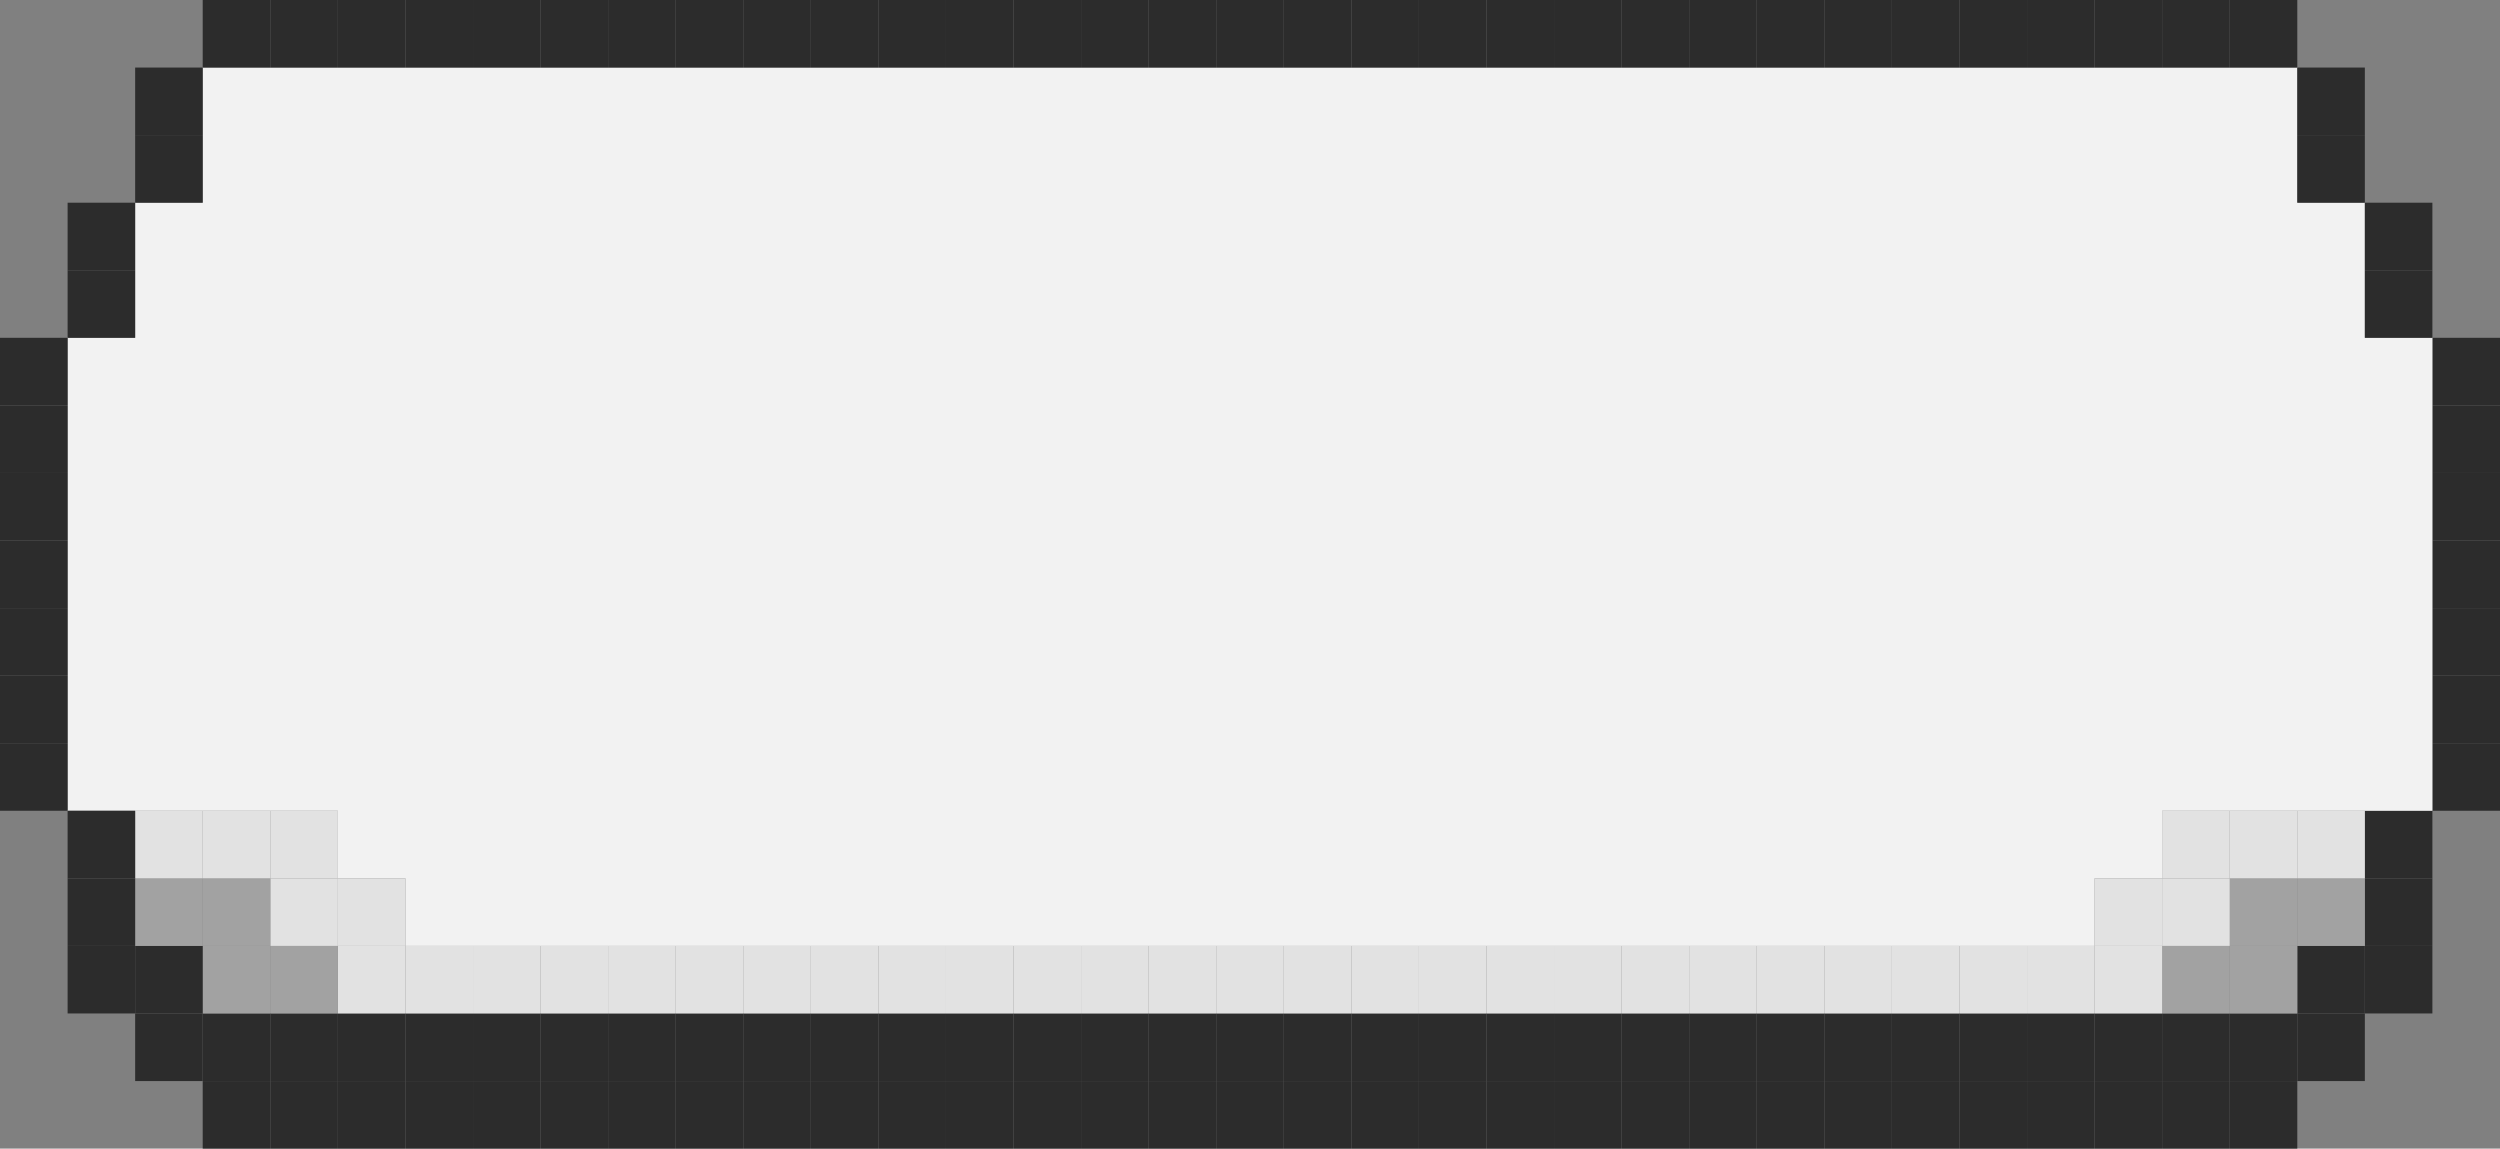 <svg xmlns="http://www.w3.org/2000/svg" viewBox="0 0 395.65 181.78"><rect x="0" y="0" width="395.65" height="181.78" fill="#808080" stroke="none"/><defs><style>.cls-1{fill:#2c2c2c;}.cls-2{fill:#f2f2f2;}.cls-3{fill:#a2a2a2;}.cls-4{fill:#e2e2e2;}</style></defs><g id="Capa_2" data-name="Capa 2"><g id="text_box" data-name="text box"><rect class="cls-1" x="384.95" y="117.62" width="10.7" height="10.69"/><rect class="cls-1" x="384.95" y="106.93" width="10.7" height="10.69"/><rect class="cls-1" x="384.95" y="96.24" width="10.7" height="10.69"/><rect class="cls-1" x="384.95" y="85.54" width="10.7" height="10.7"/><rect class="cls-1" x="384.95" y="74.85" width="10.7" height="10.69"/><rect class="cls-1" x="384.95" y="64.16" width="10.7" height="10.69"/><rect class="cls-1" x="384.95" y="53.46" width="10.7" height="10.7"/><rect class="cls-1" x="374.26" y="149.7" width="10.69" height="10.69"/><rect class="cls-1" x="374.26" y="139.01" width="10.69" height="10.69"/><rect class="cls-1" x="374.26" y="128.31" width="10.69" height="10.7"/><polygon class="cls-2" points="384.95 117.62 384.95 128.31 374.26 128.31 363.57 128.31 352.88 128.31 342.18 128.31 342.18 139.01 331.49 139.01 331.49 149.7 320.8 149.7 310.1 149.7 299.41 149.7 288.72 149.7 278.02 149.7 267.33 149.7 256.64 149.7 245.94 149.7 235.25 149.7 224.56 149.7 213.87 149.7 203.17 149.7 192.48 149.7 181.79 149.7 171.09 149.7 160.4 149.7 149.71 149.7 139.01 149.7 128.32 149.7 117.63 149.7 106.94 149.7 96.24 149.7 85.55 149.7 74.86 149.7 64.16 149.7 64.16 139.01 53.47 139.01 53.47 128.31 42.78 128.31 32.08 128.31 21.39 128.31 10.7 128.31 10.7 117.62 10.7 106.93 10.7 96.24 10.7 85.54 10.7 74.85 10.7 64.16 10.7 53.46 21.39 53.46 21.39 42.77 21.39 32.08 32.08 32.08 32.08 21.38 32.08 10.69 42.78 10.69 53.47 10.69 64.16 10.69 74.86 10.69 85.55 10.69 96.24 10.69 106.94 10.69 117.63 10.69 128.32 10.69 139.01 10.69 149.71 10.69 160.4 10.69 171.09 10.69 181.79 10.69 192.48 10.69 203.17 10.69 213.87 10.69 224.56 10.69 235.25 10.69 245.94 10.69 256.64 10.69 267.33 10.69 278.02 10.69 288.72 10.69 299.41 10.69 310.1 10.69 320.8 10.69 331.49 10.69 342.18 10.69 352.88 10.69 363.57 10.69 363.57 21.38 363.57 32.08 374.26 32.08 374.26 42.77 374.26 53.46 384.95 53.46 384.95 64.16 384.95 74.85 384.95 85.54 384.95 96.24 384.95 106.93 384.95 117.62"/><rect class="cls-1" x="374.26" y="42.77" width="10.69" height="10.69"/><rect class="cls-1" x="374.26" y="32.08" width="10.69" height="10.69"/><rect class="cls-1" x="363.57" y="160.39" width="10.69" height="10.7"/><rect class="cls-1" x="363.57" y="149.7" width="10.69" height="10.69"/><rect class="cls-3" x="363.57" y="139.01" width="10.69" height="10.69"/><rect class="cls-4" x="363.57" y="128.31" width="10.69" height="10.7"/><rect class="cls-1" x="363.57" y="21.38" width="10.69" height="10.7"/><rect class="cls-1" x="363.57" y="10.69" width="10.69" height="10.69"/><rect class="cls-1" x="352.88" y="171.09" width="10.69" height="10.69"/><rect class="cls-1" x="352.88" y="160.39" width="10.69" height="10.7"/><rect class="cls-3" x="352.88" y="149.7" width="10.69" height="10.69"/><rect class="cls-3" x="352.88" y="139.01" width="10.69" height="10.69"/><rect class="cls-4" x="352.88" y="128.31" width="10.69" height="10.7"/><rect class="cls-1" x="352.88" width="10.69" height="10.69"/><rect class="cls-1" x="342.18" y="171.09" width="10.7" height="10.69"/><rect class="cls-1" x="342.18" y="160.39" width="10.7" height="10.7"/><rect class="cls-3" x="342.18" y="149.7" width="10.7" height="10.69"/><rect class="cls-4" x="342.18" y="139.01" width="10.7" height="10.69"/><rect class="cls-4" x="342.18" y="128.31" width="10.7" height="10.7"/><rect class="cls-1" x="342.18" width="10.7" height="10.69"/><rect class="cls-1" x="331.49" y="171.09" width="10.69" height="10.69"/><rect class="cls-1" x="331.49" y="160.39" width="10.69" height="10.7"/><rect class="cls-4" x="331.49" y="149.7" width="10.69" height="10.69"/><rect class="cls-4" x="331.49" y="139.01" width="10.69" height="10.69"/><rect class="cls-1" x="331.49" width="10.69" height="10.69"/><rect class="cls-1" x="320.8" y="171.09" width="10.69" height="10.69"/><rect class="cls-1" x="320.8" y="160.39" width="10.69" height="10.7"/><rect class="cls-4" x="320.8" y="149.7" width="10.69" height="10.69"/><rect class="cls-1" x="320.8" width="10.69" height="10.69"/><rect class="cls-1" x="310.1" y="171.09" width="10.7" height="10.69"/><rect class="cls-1" x="310.1" y="160.39" width="10.7" height="10.7"/><rect class="cls-4" x="310.1" y="149.7" width="10.7" height="10.69"/><rect class="cls-1" x="310.1" width="10.7" height="10.69"/><rect class="cls-1" x="299.41" y="171.09" width="10.69" height="10.69"/><rect class="cls-1" x="299.41" y="160.39" width="10.69" height="10.7"/><rect class="cls-4" x="299.41" y="149.7" width="10.69" height="10.69"/><rect class="cls-1" x="299.41" width="10.69" height="10.69"/><rect class="cls-1" x="288.72" y="171.09" width="10.69" height="10.69"/><rect class="cls-1" x="288.72" y="160.39" width="10.69" height="10.7"/><rect class="cls-4" x="288.72" y="149.7" width="10.69" height="10.69"/><rect class="cls-1" x="288.72" width="10.69" height="10.69"/><rect class="cls-1" x="278.02" y="171.09" width="10.7" height="10.69"/><rect class="cls-1" x="278.02" y="160.39" width="10.7" height="10.7"/><rect class="cls-4" x="278.02" y="149.7" width="10.7" height="10.69"/><rect class="cls-1" x="278.02" width="10.7" height="10.69"/><rect class="cls-1" x="267.33" y="171.09" width="10.69" height="10.69"/><rect class="cls-1" x="267.33" y="160.39" width="10.69" height="10.7"/><rect class="cls-4" x="267.33" y="149.7" width="10.69" height="10.69"/><rect class="cls-1" x="267.33" width="10.69" height="10.69"/><rect class="cls-1" x="256.64" y="171.09" width="10.69" height="10.69"/><rect class="cls-1" x="256.64" y="160.39" width="10.69" height="10.7"/><rect class="cls-4" x="256.64" y="149.7" width="10.69" height="10.69"/><rect class="cls-1" x="256.64" width="10.69" height="10.69"/><rect class="cls-1" x="245.94" y="171.09" width="10.7" height="10.69"/><rect class="cls-1" x="245.94" y="160.39" width="10.7" height="10.7"/><rect class="cls-4" x="245.94" y="149.7" width="10.7" height="10.69"/><rect class="cls-1" x="245.94" width="10.7" height="10.69"/><rect class="cls-1" x="235.25" y="171.09" width="10.69" height="10.69"/><rect class="cls-1" x="235.25" y="160.39" width="10.69" height="10.7"/><rect class="cls-4" x="235.25" y="149.7" width="10.69" height="10.69"/><rect class="cls-1" x="235.25" width="10.69" height="10.69"/><rect class="cls-1" x="224.56" y="171.09" width="10.69" height="10.69"/><rect class="cls-1" x="224.56" y="160.39" width="10.69" height="10.7"/><rect class="cls-4" x="224.56" y="149.7" width="10.69" height="10.69"/><rect class="cls-1" x="224.56" width="10.69" height="10.69"/><rect class="cls-1" x="213.87" y="171.09" width="10.69" height="10.69"/><rect class="cls-1" x="213.87" y="160.39" width="10.69" height="10.7"/><rect class="cls-4" x="213.87" y="149.7" width="10.69" height="10.69"/><rect class="cls-1" x="213.87" width="10.69" height="10.69"/><rect class="cls-1" x="203.17" y="171.09" width="10.7" height="10.69"/><rect class="cls-1" x="203.17" y="160.39" width="10.7" height="10.7"/><rect class="cls-4" x="203.17" y="149.7" width="10.7" height="10.69"/><rect class="cls-1" x="203.17" width="10.7" height="10.69"/><rect class="cls-1" x="192.48" y="171.09" width="10.69" height="10.69"/><rect class="cls-1" x="192.48" y="160.39" width="10.69" height="10.7"/><rect class="cls-4" x="192.48" y="149.7" width="10.69" height="10.69"/><rect class="cls-1" x="192.48" width="10.69" height="10.69"/><rect class="cls-1" x="181.79" y="171.09" width="10.69" height="10.69"/><rect class="cls-1" x="181.79" y="160.39" width="10.69" height="10.7"/><rect class="cls-4" x="181.79" y="149.7" width="10.69" height="10.69"/><rect class="cls-1" x="181.79" width="10.69" height="10.69"/><rect class="cls-1" x="171.09" y="171.09" width="10.7" height="10.69"/><rect class="cls-1" x="171.09" y="160.39" width="10.7" height="10.7"/><rect class="cls-4" x="171.09" y="149.7" width="10.7" height="10.69"/><rect class="cls-1" x="171.09" width="10.7" height="10.69"/><rect class="cls-1" x="160.4" y="171.09" width="10.69" height="10.69"/><rect class="cls-1" x="160.4" y="160.39" width="10.69" height="10.7"/><rect class="cls-4" x="160.4" y="149.7" width="10.69" height="10.69"/><rect class="cls-1" x="160.4" width="10.69" height="10.69"/><rect class="cls-1" x="149.71" y="171.09" width="10.69" height="10.69"/><rect class="cls-1" x="149.71" y="160.39" width="10.69" height="10.7"/><rect class="cls-4" x="149.71" y="149.7" width="10.69" height="10.69"/><rect class="cls-1" x="149.71" width="10.69" height="10.69"/><rect class="cls-1" x="139.01" y="171.09" width="10.7" height="10.69"/><rect class="cls-1" x="139.01" y="160.39" width="10.7" height="10.7"/><rect class="cls-4" x="139.01" y="149.7" width="10.7" height="10.69"/><rect class="cls-1" x="139.01" width="10.7" height="10.69"/><rect class="cls-1" x="128.32" y="171.09" width="10.69" height="10.69"/><rect class="cls-1" x="128.32" y="160.39" width="10.69" height="10.7"/><rect class="cls-4" x="128.32" y="149.7" width="10.69" height="10.69"/><rect class="cls-1" x="128.32" width="10.69" height="10.69"/><rect class="cls-1" x="117.63" y="171.09" width="10.69" height="10.69"/><rect class="cls-1" x="117.63" y="160.39" width="10.69" height="10.7"/><rect class="cls-4" x="117.63" y="149.7" width="10.69" height="10.69"/><rect class="cls-1" x="117.63" width="10.69" height="10.69"/><rect class="cls-1" x="106.94" y="171.09" width="10.69" height="10.69"/><rect class="cls-1" x="106.94" y="160.39" width="10.69" height="10.7"/><rect class="cls-4" x="106.94" y="149.7" width="10.69" height="10.69"/><rect class="cls-1" x="106.94" width="10.69" height="10.69"/><rect class="cls-1" x="96.24" y="171.09" width="10.7" height="10.69"/><rect class="cls-1" x="96.24" y="160.39" width="10.7" height="10.7"/><rect class="cls-4" x="96.24" y="149.7" width="10.7" height="10.69"/><rect class="cls-1" x="96.24" width="10.7" height="10.69"/><rect class="cls-1" x="85.55" y="171.09" width="10.69" height="10.69"/><rect class="cls-1" x="85.55" y="160.39" width="10.69" height="10.7"/><rect class="cls-4" x="85.55" y="149.7" width="10.69" height="10.69"/><rect class="cls-1" x="85.55" width="10.69" height="10.69"/><rect class="cls-1" x="74.86" y="171.09" width="10.69" height="10.69"/><rect class="cls-1" x="74.86" y="160.39" width="10.69" height="10.7"/><rect class="cls-4" x="74.86" y="149.7" width="10.69" height="10.69"/><rect class="cls-1" x="74.86" width="10.69" height="10.69"/><rect class="cls-1" x="64.16" y="171.09" width="10.7" height="10.69"/><rect class="cls-1" x="64.16" y="160.39" width="10.7" height="10.7"/><rect class="cls-4" x="64.16" y="149.7" width="10.7" height="10.69"/><rect class="cls-1" x="64.16" width="10.7" height="10.69"/><rect class="cls-1" x="53.47" y="171.09" width="10.69" height="10.69"/><rect class="cls-1" x="53.47" y="160.39" width="10.69" height="10.7"/><rect class="cls-4" x="53.47" y="149.7" width="10.69" height="10.69"/><rect class="cls-4" x="53.47" y="139.01" width="10.69" height="10.69"/><rect class="cls-1" x="53.47" width="10.69" height="10.69"/><rect class="cls-1" x="42.78" y="171.09" width="10.69" height="10.69"/><rect class="cls-1" x="42.78" y="160.39" width="10.69" height="10.7"/><rect class="cls-3" x="42.78" y="149.7" width="10.69" height="10.69"/><rect class="cls-4" x="42.78" y="139.01" width="10.69" height="10.69"/><rect class="cls-4" x="42.78" y="128.31" width="10.69" height="10.7"/><rect class="cls-1" x="42.78" width="10.69" height="10.69"/><rect class="cls-1" x="32.08" y="171.09" width="10.7" height="10.69"/><rect class="cls-1" x="32.08" y="160.39" width="10.7" height="10.7"/><rect class="cls-3" x="32.08" y="149.7" width="10.7" height="10.69"/><rect class="cls-3" x="32.08" y="139.01" width="10.7" height="10.69"/><rect class="cls-4" x="32.08" y="128.31" width="10.7" height="10.7"/><rect class="cls-1" x="32.08" width="10.7" height="10.69"/><rect class="cls-1" x="21.39" y="160.39" width="10.69" height="10.7"/><rect class="cls-1" x="21.39" y="149.7" width="10.69" height="10.69"/><rect class="cls-3" x="21.39" y="139.01" width="10.69" height="10.69"/><rect class="cls-4" x="21.39" y="128.31" width="10.69" height="10.7"/><rect class="cls-1" x="21.39" y="21.38" width="10.69" height="10.7"/><rect class="cls-1" x="21.39" y="10.69" width="10.69" height="10.69"/><rect class="cls-1" x="10.7" y="149.7" width="10.69" height="10.69"/><rect class="cls-1" x="10.7" y="139.01" width="10.69" height="10.69"/><rect class="cls-1" x="10.7" y="128.31" width="10.69" height="10.7"/><rect class="cls-1" x="10.7" y="42.77" width="10.69" height="10.69"/><rect class="cls-1" x="10.7" y="32.08" width="10.69" height="10.69"/><rect class="cls-1" y="117.62" width="10.7" height="10.69"/><rect class="cls-1" y="106.93" width="10.7" height="10.69"/><rect class="cls-1" y="96.24" width="10.7" height="10.69"/><rect class="cls-1" y="85.54" width="10.7" height="10.7"/><rect class="cls-1" y="74.85" width="10.7" height="10.69"/><rect class="cls-1" y="64.16" width="10.7" height="10.69"/><rect class="cls-1" y="53.46" width="10.7" height="10.7"/></g></g></svg>
